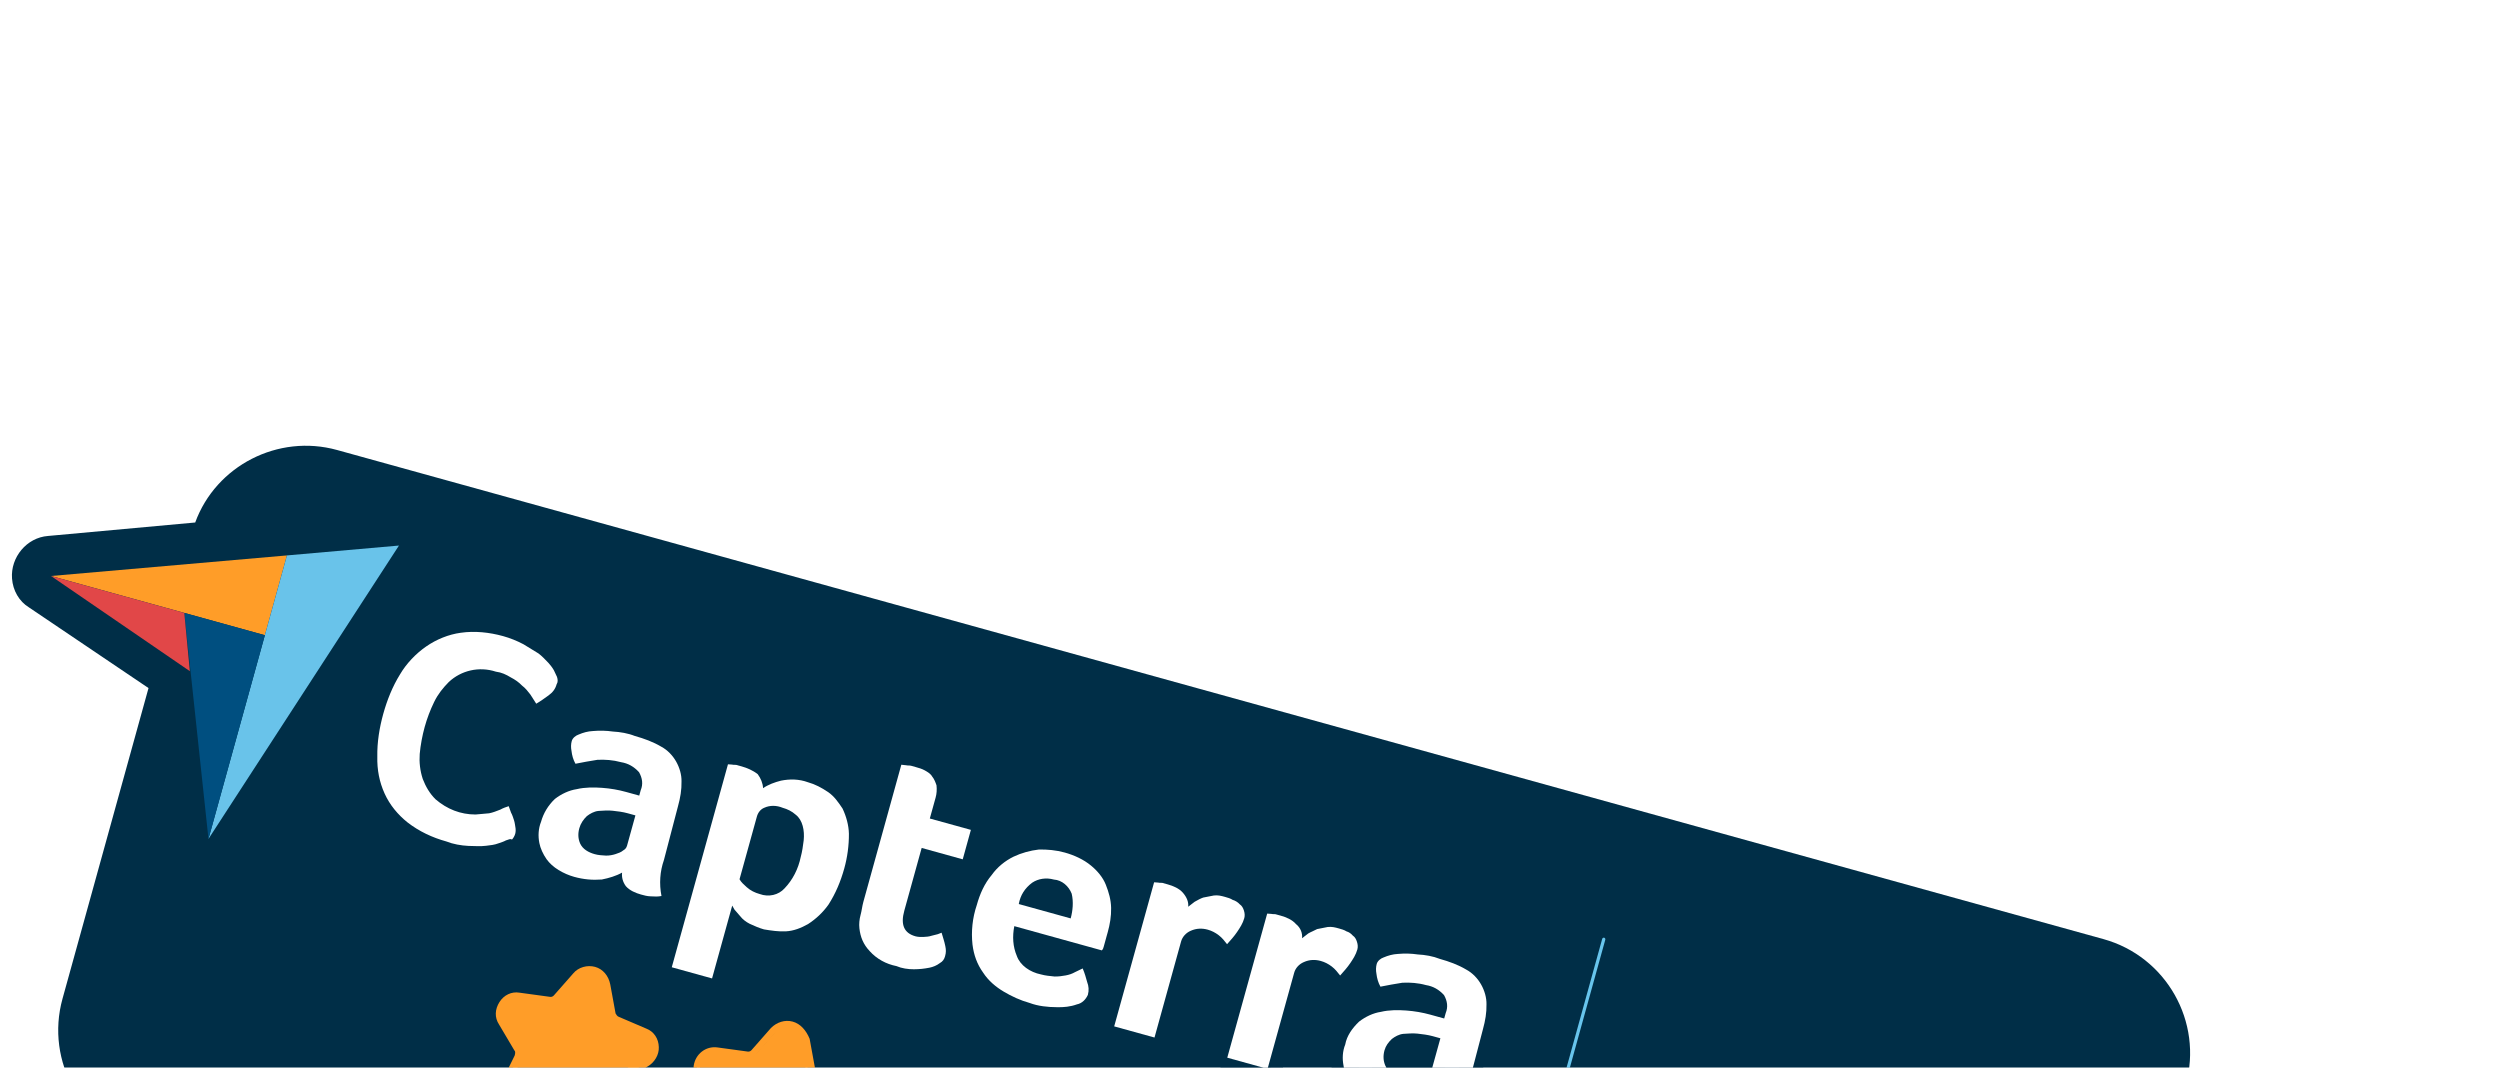 <svg width="96" height="41" viewBox="0 0 96 41" fill="none" xmlns="http://www.w3.org/2000/svg">
<g clip-path="url(#clip0_3_14614)" filter="url(#filter0_dddddd_3_14614)">
<path d="M80.774 24.899L12.943 6.117C10.682 5.491 8.292 6.719 7.496 8.901L1.843 9.418C1.026 9.48 0.4 10.236 0.462 11.053C0.495 11.511 0.732 11.929 1.115 12.163L5.703 15.259L2.4 27.189C1.733 29.599 3.153 32.106 5.562 32.773L73.393 51.556C75.802 52.223 78.31 50.803 78.977 48.393L83.936 30.484C84.603 28.074 83.183 25.567 80.774 24.899Z" fill="#002E47"/>
<path d="M17.298 14.915C17.774 14.47 18.489 14.316 19.106 14.518C19.314 14.576 19.484 14.655 19.684 14.742C19.825 14.813 19.987 14.922 20.111 15.053C20.243 15.153 20.337 15.276 20.432 15.398C20.496 15.512 20.591 15.634 20.655 15.748C20.837 15.67 20.997 15.555 21.128 15.43C21.279 15.344 21.388 15.182 21.43 15.034C21.454 14.944 21.449 14.847 21.444 14.749C21.409 14.644 21.366 14.568 21.323 14.492C21.25 14.408 21.186 14.293 21.113 14.209C20.989 14.079 20.865 13.948 20.733 13.848C20.549 13.701 20.358 13.584 20.158 13.496C19.906 13.363 19.647 13.259 19.379 13.185C18.843 13.036 18.283 12.977 17.75 13.054C17.284 13.117 16.815 13.307 16.418 13.582C16.022 13.857 15.66 14.237 15.418 14.65C15.129 15.115 14.891 15.626 14.773 16.169C14.625 16.705 14.536 17.257 14.544 17.804C14.54 18.283 14.633 18.757 14.823 19.226C15.022 19.666 15.335 20.04 15.702 20.334C16.15 20.683 16.66 20.92 17.196 21.068C17.464 21.142 17.77 21.195 18.046 21.239C18.27 21.238 18.495 21.236 18.728 21.204C18.893 21.186 19.058 21.168 19.202 21.111C19.308 21.077 19.384 21.034 19.489 20.999C19.566 20.956 19.65 20.883 19.734 20.81C19.788 20.729 19.835 20.678 19.859 20.589C19.884 20.499 19.871 20.432 19.866 20.334C19.861 20.237 19.818 20.161 19.813 20.063C19.778 19.957 19.735 19.881 19.7 19.776L19.609 19.526C19.533 19.569 19.427 19.604 19.284 19.66C19.14 19.717 18.996 19.773 18.861 19.8C18.687 19.848 18.522 19.866 18.357 19.884C18.162 19.894 17.945 19.866 17.737 19.809C17.38 19.71 17.069 19.56 16.791 19.291C16.565 19.068 16.414 18.802 16.302 18.515C16.197 18.197 16.161 17.867 16.183 17.553C16.215 17.209 16.284 16.844 16.374 16.517C16.465 16.189 16.585 15.87 16.735 15.56C16.853 15.368 17.046 15.133 17.298 14.915Z" fill="#002E47"/>
<path d="M16.928 21.57C16.363 21.414 15.83 21.138 15.352 20.782C14.904 20.433 14.549 19.983 14.337 19.476C14.095 18.96 13.989 18.418 13.989 17.842C13.996 17.235 14.063 16.645 14.258 16.058C14.415 15.493 14.639 14.915 14.974 14.399C15.271 13.905 15.67 13.503 16.113 13.177C16.585 12.859 17.122 12.655 17.656 12.579C18.287 12.498 18.915 12.543 19.502 12.738C19.799 12.82 20.088 12.932 20.369 13.074C20.591 13.2 20.812 13.325 21.026 13.48C21.188 13.589 21.342 13.728 21.487 13.896C21.59 13.989 21.654 14.103 21.748 14.225C21.835 14.377 21.899 14.491 21.926 14.626C21.974 14.8 21.984 14.995 21.934 15.173C21.86 15.441 21.667 15.676 21.461 15.843C21.3 15.959 21.102 16.096 20.912 16.203C20.684 16.332 20.357 16.242 20.236 15.984C20.172 15.87 20.107 15.756 20.035 15.672C19.97 15.558 19.897 15.474 19.786 15.411C19.684 15.319 19.581 15.226 19.441 15.155C19.3 15.084 19.16 15.013 18.981 14.964C18.484 14.794 18.001 14.917 17.627 15.229C17.45 15.405 17.295 15.618 17.169 15.84C17.027 16.121 16.915 16.41 16.833 16.707C16.751 17.005 16.69 17.34 16.667 17.654C16.66 17.909 16.684 18.172 16.745 18.413C16.815 18.624 16.952 18.822 17.098 18.991C17.273 19.168 17.524 19.301 17.792 19.375C17.97 19.425 18.127 19.436 18.255 19.439C18.382 19.443 18.517 19.416 18.653 19.39C18.759 19.355 18.894 19.328 18.97 19.285C19.084 19.221 19.19 19.186 19.266 19.143C19.38 19.078 19.537 19.09 19.656 19.123C19.775 19.155 19.869 19.278 19.933 19.392L20.033 19.611C20.068 19.717 20.132 19.831 20.167 19.937C20.193 20.072 20.228 20.178 20.233 20.276C20.26 20.411 20.248 20.568 20.237 20.725C20.188 20.904 20.117 21.044 19.986 21.168C19.986 21.168 19.978 21.198 19.948 21.189C19.856 21.292 19.733 21.386 19.59 21.443C19.476 21.507 19.332 21.564 19.226 21.598C19.053 21.646 18.85 21.686 18.655 21.696C18.422 21.728 18.159 21.751 17.913 21.715C17.569 21.684 17.263 21.631 16.936 21.541C17.017 21.595 16.958 21.579 16.928 21.57ZM19.141 13.695C18.694 13.571 18.253 13.545 17.787 13.608C17.389 13.658 16.996 13.806 16.675 14.037C16.317 14.29 16.04 14.598 15.814 14.952C15.533 15.387 15.342 15.846 15.202 16.352C15.062 16.858 14.989 17.35 14.977 17.859C14.989 18.279 15.068 18.685 15.216 19.078C15.371 19.442 15.633 19.77 15.948 20.018C16.345 20.32 16.767 20.533 17.243 20.665C17.511 20.739 17.757 20.775 18.033 20.819C18.219 20.839 18.414 20.829 18.588 20.781C18.753 20.762 18.859 20.728 18.994 20.701C19.062 20.688 19.1 20.666 19.176 20.623C19.214 20.602 19.252 20.58 19.29 20.559L19.298 20.529C19.285 20.461 19.272 20.394 19.237 20.288C19.131 20.323 18.996 20.349 18.89 20.384C18.687 20.424 18.483 20.464 18.288 20.474C18.034 20.467 17.78 20.461 17.55 20.365C17.133 20.25 16.741 20.045 16.404 19.76C16.126 19.491 15.903 19.14 15.777 18.785C15.659 18.401 15.601 18.032 15.649 17.629C15.659 17.247 15.736 16.852 15.835 16.495C15.934 16.138 16.062 15.789 16.25 15.457C16.409 15.117 16.648 14.83 16.917 14.553C17.553 13.992 18.442 13.79 19.237 14.042C19.445 14.099 19.704 14.203 19.926 14.329C20.088 14.438 20.28 14.555 20.434 14.694C20.558 14.824 20.682 14.954 20.776 15.077C20.776 15.077 20.776 15.077 20.784 15.047C20.86 15.004 20.877 14.944 20.923 14.893C20.91 14.825 20.888 14.787 20.867 14.749C20.823 14.673 20.772 14.627 20.7 14.543C20.605 14.421 20.503 14.328 20.392 14.265C20.23 14.157 20.068 14.048 19.906 13.939C19.706 13.851 19.468 13.786 19.23 13.72C19.2 13.711 19.17 13.703 19.141 13.695Z" fill="#002E47"/>
<path d="M26.098 19.69C26.18 19.392 26.241 19.057 26.234 18.734C26.24 18.48 26.157 18.201 26.029 17.973C25.87 17.737 25.673 17.522 25.451 17.397C25.149 17.217 24.8 17.088 24.443 16.989C24.175 16.915 23.869 16.863 23.593 16.818C23.347 16.782 23.085 16.805 22.83 16.799C22.635 16.809 22.462 16.857 22.28 16.935C22.174 16.97 22.082 17.072 22.019 17.183C21.986 17.302 22.013 17.437 22.009 17.565C22.028 17.73 22.076 17.903 22.132 18.047C22.411 17.964 22.682 17.911 22.975 17.896C23.275 17.851 23.581 17.904 23.879 17.986C24.155 18.03 24.406 18.164 24.573 18.371C24.71 18.569 24.734 18.831 24.638 19.061L24.58 19.27L24.342 19.204C24.253 19.179 24.164 19.154 24.075 19.13C23.769 19.077 23.463 19.024 23.157 18.972C22.843 18.949 22.491 18.947 22.183 19.022C21.882 19.067 21.556 19.201 21.312 19.39C21.03 19.6 20.85 19.902 20.781 20.267C20.706 20.535 20.692 20.819 20.715 21.082C20.747 21.315 20.846 21.535 20.983 21.733C21.129 21.901 21.283 22.04 21.474 22.157C21.666 22.274 21.866 22.362 22.075 22.419C22.402 22.51 22.775 22.549 23.136 22.521C23.407 22.468 23.686 22.385 23.914 22.256C23.894 22.443 23.942 22.616 24.058 22.776C24.203 22.945 24.395 23.062 24.641 23.098C24.76 23.131 24.879 23.164 25.007 23.167C25.134 23.17 25.291 23.182 25.426 23.155C25.333 22.681 25.368 22.21 25.521 21.772L26.098 19.69ZM24.096 21.25C24.08 21.309 24.025 21.39 23.949 21.433C23.865 21.506 23.759 21.541 23.654 21.575C23.518 21.602 23.412 21.637 23.285 21.634C23.158 21.63 23.001 21.619 22.852 21.578C22.606 21.541 22.422 21.395 22.293 21.167C22.215 20.985 22.214 20.76 22.263 20.582C22.312 20.403 22.384 20.263 22.544 20.147C22.666 20.053 22.818 19.967 22.983 19.948C23.157 19.9 23.352 19.89 23.53 19.94C23.717 19.959 23.904 19.979 24.112 20.037L24.261 20.078L24.409 20.119L24.096 21.25Z" fill="#002E47"/>
<path d="M21.994 22.942C21.964 22.933 21.935 22.925 21.905 22.917C21.667 22.851 21.437 22.755 21.186 22.622C20.934 22.488 20.73 22.303 20.571 22.067C20.382 21.822 20.248 21.497 20.203 21.196C20.137 20.858 20.176 20.484 20.267 20.157C20.36 19.702 20.625 19.327 20.962 19.036C21.282 18.804 21.616 18.64 21.984 18.582C21.835 18.541 21.703 18.441 21.647 18.297C21.569 18.115 21.499 17.904 21.468 17.671C21.449 17.506 21.439 17.311 21.459 17.124C21.467 17.094 21.475 17.064 21.484 17.035C21.587 16.775 21.802 16.578 22.052 16.487C22.263 16.418 22.474 16.348 22.737 16.325C23.03 16.309 23.322 16.294 23.598 16.339C23.912 16.362 24.248 16.422 24.545 16.505C24.932 16.612 25.31 16.749 25.664 16.975C25.967 17.155 26.245 17.424 26.417 17.728C26.589 18.032 26.685 18.379 26.683 18.731C26.674 19.112 26.643 19.456 26.514 19.805L25.921 21.947L25.913 21.977C25.784 22.325 25.775 22.707 25.833 23.076C25.859 23.211 25.818 23.36 25.755 23.471C25.663 23.573 25.541 23.667 25.413 23.664C25.248 23.682 25.083 23.701 24.896 23.681C24.739 23.67 24.591 23.628 24.442 23.587C24.106 23.526 23.834 23.355 23.615 23.102C23.615 23.102 23.585 23.094 23.594 23.064C23.572 23.026 23.521 22.98 23.508 22.912C23.402 22.947 23.267 22.974 23.139 22.97C22.784 23.096 22.381 23.049 21.994 22.942ZM22.755 19.5C22.598 19.489 22.462 19.516 22.319 19.572C22.077 19.633 21.828 19.724 21.66 19.87C21.491 20.015 21.374 20.207 21.308 20.445L21.3 20.475C21.242 20.683 21.222 20.87 21.262 21.073C21.289 21.209 21.345 21.352 21.431 21.504C21.525 21.627 21.628 21.719 21.768 21.79C21.901 21.891 22.079 21.94 22.228 21.981C22.407 22.031 22.585 22.08 22.75 22.062C22.385 21.993 22.069 21.745 21.875 21.403L21.854 21.365C21.741 21.078 21.705 20.747 21.787 20.45C21.861 20.182 21.995 19.931 22.231 19.772C22.362 19.648 22.552 19.54 22.755 19.5ZM24.424 22.493C24.497 22.578 24.608 22.64 24.706 22.635L24.735 22.643L24.825 22.668C24.826 22.316 24.887 21.981 25.007 21.662L25.592 19.549C25.666 19.282 25.71 19.006 25.717 18.751C25.699 18.586 25.68 18.421 25.573 18.231C25.487 18.079 25.333 17.94 25.171 17.831C24.898 17.66 24.609 17.547 24.311 17.465C24.044 17.391 23.797 17.355 23.521 17.31C23.305 17.282 23.08 17.284 22.847 17.316C22.72 17.313 22.614 17.348 22.47 17.404C22.462 17.434 22.484 17.472 22.484 17.472C22.619 17.445 22.755 17.419 22.92 17.4C23.288 17.342 23.662 17.381 24.019 17.48C24.384 17.549 24.716 17.737 24.956 18.028C24.978 18.066 25.007 18.074 25.029 18.112C25.223 18.454 25.273 18.852 25.136 19.231L25.086 19.409C25.037 19.588 24.915 19.682 24.771 19.738C24.895 19.869 24.943 20.042 24.893 20.221L24.572 21.381L24.564 21.411C24.485 21.581 24.376 21.743 24.224 21.829L24.216 21.859C24.378 21.968 24.456 22.15 24.436 22.336C24.39 22.388 24.403 22.455 24.424 22.493ZM22.771 20.946C22.814 21.022 22.873 21.039 22.962 21.064L23.022 21.08C23.111 21.105 23.201 21.129 23.298 21.124C23.395 21.119 23.463 21.106 23.561 21.101C23.599 21.079 23.628 21.088 23.666 21.066L23.823 20.501C23.704 20.468 23.607 20.473 23.488 20.44C23.36 20.437 23.233 20.434 23.098 20.46C23 20.465 22.924 20.508 22.878 20.56C22.84 20.581 22.794 20.632 22.807 20.7L22.799 20.73C22.744 20.811 22.728 20.87 22.771 20.946ZM23.739 18.492C23.501 18.426 23.284 18.398 23.051 18.43C22.916 18.456 22.789 18.453 22.653 18.479C22.848 18.469 23.043 18.459 23.23 18.479C23.544 18.502 23.82 18.546 24.117 18.629C24.036 18.574 23.925 18.511 23.806 18.479C23.777 18.47 23.777 18.47 23.747 18.462L23.739 18.492Z" fill="#002E47"/>
<path d="M32.341 19.817C32.22 19.559 32.023 19.345 31.78 19.181C31.537 19.018 31.286 18.884 31.018 18.81C30.691 18.719 30.318 18.68 29.979 18.746C29.738 18.808 29.488 18.899 29.29 19.036C29.31 18.849 29.232 18.668 29.078 18.529C28.895 18.382 28.695 18.295 28.457 18.229L28.248 18.171C28.189 18.155 28.129 18.138 28.091 18.16L27.934 18.148L25.776 25.943L27.323 26.371L28.106 23.545C28.119 23.613 28.141 23.651 28.192 23.697C28.265 23.781 28.299 23.887 28.41 23.95C28.513 24.042 28.645 24.143 28.785 24.213C28.948 24.323 29.148 24.41 29.334 24.43C29.602 24.504 29.886 24.518 30.179 24.503C30.471 24.488 30.759 24.375 31.024 24.225C31.337 24.023 31.598 23.775 31.807 23.481C32.088 23.046 32.279 22.586 32.419 22.081C32.543 21.634 32.598 21.201 32.595 20.752C32.55 20.451 32.475 20.142 32.341 19.817ZM30.144 22.892C29.883 23.14 29.507 23.228 29.188 23.108C29.009 23.058 28.839 22.979 28.685 22.84C28.583 22.748 28.48 22.656 28.416 22.542L29.083 20.132C29.124 19.983 29.225 19.851 29.368 19.794C29.588 19.695 29.843 19.702 30.072 19.797C30.251 19.847 30.421 19.926 30.575 20.064C30.699 20.195 30.793 20.317 30.841 20.491C30.889 20.664 30.899 20.859 30.88 21.046C30.852 21.262 30.824 21.479 30.766 21.687C30.664 22.171 30.46 22.563 30.144 22.892Z" fill="#002E47"/>
<path d="M27.198 26.817L25.651 26.388C25.383 26.314 25.233 26.048 25.307 25.78L27.465 17.986C27.531 17.748 27.767 17.589 28.013 17.625L28.17 17.637C28.23 17.653 28.298 17.64 28.387 17.665L28.625 17.73C28.893 17.805 29.174 17.946 29.409 18.14C29.489 18.194 29.532 18.27 29.605 18.354C29.711 18.319 29.779 18.306 29.884 18.271C30.329 18.17 30.77 18.196 31.178 18.341C31.476 18.424 31.787 18.574 32.051 18.775C32.346 18.985 32.585 19.276 32.749 19.609C32.935 19.981 33.023 20.357 33.034 20.777C33.051 21.294 32.979 21.787 32.847 22.263C32.699 22.798 32.491 23.317 32.173 23.774C31.938 24.157 31.601 24.448 31.243 24.701C30.901 24.895 30.546 25.021 30.156 25.041C29.826 25.078 29.49 25.017 29.155 24.956C28.917 24.89 28.687 24.794 28.465 24.669C28.414 24.623 28.355 24.606 28.303 24.56L27.776 26.464C27.761 26.748 27.466 26.891 27.198 26.817ZM26.42 25.576L26.986 25.733L27.628 23.412C27.686 23.204 27.854 23.058 28.079 23.057C28.109 23.065 28.109 23.065 28.147 23.043C28.104 22.967 28.023 22.913 27.98 22.837C27.885 22.715 27.867 22.549 27.9 22.43L28.567 20.021C28.633 19.783 28.78 19.599 28.978 19.462C28.846 19.361 28.79 19.217 28.78 19.022C28.788 18.993 28.766 18.955 28.745 18.917C28.642 18.824 28.502 18.753 28.353 18.712L28.323 18.704L26.42 25.576ZM28.616 23.43C28.668 23.476 28.681 23.544 28.74 23.56C28.843 23.652 28.924 23.707 29.035 23.77C29.175 23.841 29.316 23.912 29.435 23.944C29.673 24.01 29.889 24.038 30.122 24.007C30.347 24.005 30.558 23.935 30.756 23.798C30.993 23.639 31.207 23.442 31.371 23.199C31.605 22.816 31.788 22.386 31.903 21.969C32.019 21.553 32.088 21.188 32.076 20.768C32.053 20.505 31.991 20.264 31.9 20.015C31.822 19.833 31.677 19.665 31.515 19.556C31.323 19.438 31.131 19.321 30.923 19.264C30.655 19.189 30.371 19.175 30.13 19.236C30.13 19.236 30.1 19.228 30.092 19.258L30.27 19.307C30.538 19.381 30.76 19.507 30.965 19.692C31.17 19.876 31.299 20.104 31.36 20.346C31.422 20.587 31.445 20.849 31.409 21.096C31.372 21.342 31.336 21.588 31.27 21.826C31.16 22.34 30.893 22.843 30.523 23.253L30.515 23.283C30.123 23.655 29.573 23.791 29.046 23.613C28.897 23.571 28.757 23.5 28.616 23.43ZM29.318 22.631C29.497 22.68 29.662 22.662 29.792 22.538C30.023 22.282 30.211 21.949 30.28 21.584L30.289 21.554C30.338 21.376 30.388 21.197 30.378 21.002C30.381 20.875 30.384 20.748 30.357 20.612C30.344 20.545 30.301 20.469 30.25 20.422C30.169 20.368 30.088 20.314 29.969 20.281C29.939 20.272 29.909 20.264 29.909 20.264C29.82 20.239 29.701 20.206 29.595 20.241L29.587 20.271L28.994 22.413C29.024 22.421 29.015 22.451 29.045 22.459C29.08 22.565 29.199 22.598 29.318 22.631C29.288 22.623 29.288 22.623 29.318 22.631Z" fill="#002E47"/>
<path d="M36.127 24.645C36.09 24.666 36.051 24.688 35.984 24.701C35.908 24.744 35.84 24.757 35.743 24.762C35.637 24.797 35.539 24.802 35.442 24.807C35.344 24.812 35.217 24.809 35.128 24.784C34.711 24.669 34.547 24.335 34.696 23.8L35.363 21.39L36.94 21.826L37.253 20.696L35.676 20.259L35.898 19.456C35.94 19.307 35.959 19.121 35.933 18.985C35.906 18.85 35.842 18.736 35.769 18.651C35.696 18.567 35.594 18.475 35.483 18.412C35.372 18.349 35.253 18.317 35.134 18.284L34.956 18.234C34.896 18.218 34.837 18.201 34.769 18.214L34.582 18.195L33.124 23.46C33.075 23.639 33.033 23.788 33.014 23.974C32.973 24.123 32.983 24.318 32.971 24.475C32.978 24.797 33.12 25.093 33.309 25.337C33.579 25.636 33.941 25.833 34.336 25.91C34.574 25.976 34.79 26.004 35.007 26.032C35.193 26.052 35.397 26.012 35.6 25.972C35.735 25.945 35.879 25.889 36.001 25.795C36.115 25.73 36.17 25.649 36.203 25.53C36.236 25.411 36.239 25.284 36.212 25.148C36.232 24.962 36.184 24.788 36.127 24.645Z" fill="#002E47"/>
<path d="M34.153 26.34C33.707 26.217 33.323 25.982 33.032 25.645C32.741 25.309 32.564 24.907 32.56 24.458C32.55 24.263 32.548 24.038 32.606 23.83C32.626 23.643 32.684 23.435 32.733 23.256L34.183 18.02C34.249 17.782 34.485 17.623 34.731 17.66L34.918 17.679C34.977 17.696 35.045 17.683 35.134 17.707L35.343 17.765C35.491 17.806 35.64 17.847 35.781 17.918C35.951 17.997 36.105 18.136 36.229 18.267C36.374 18.435 36.452 18.617 36.484 18.85C36.515 19.083 36.509 19.337 36.443 19.575L36.361 19.873L37.461 20.177C37.729 20.252 37.88 20.517 37.806 20.785L37.476 21.975C37.402 22.243 37.136 22.393 36.868 22.319L35.767 22.015L35.232 23.948C35.15 24.246 35.209 24.262 35.298 24.287C35.358 24.303 35.388 24.312 35.455 24.299C35.523 24.285 35.591 24.272 35.658 24.259C35.697 24.237 35.764 24.224 35.802 24.202C35.84 24.181 35.878 24.159 35.908 24.168C36.022 24.103 36.187 24.085 36.336 24.126C36.485 24.167 36.579 24.289 36.635 24.433C36.713 24.615 36.753 24.818 36.801 24.991C36.841 25.195 36.851 25.39 36.793 25.598C36.727 25.836 36.572 26.049 36.382 26.157C36.222 26.273 36.04 26.35 35.807 26.382C35.566 26.443 35.341 26.445 35.087 26.439C34.832 26.432 34.556 26.388 34.289 26.314C34.242 26.365 34.183 26.349 34.153 26.34ZM34.981 18.722L33.647 23.541C33.606 23.69 33.565 23.839 33.561 23.966L33.553 23.996C33.52 24.115 33.517 24.242 33.544 24.378C33.554 24.573 33.653 24.792 33.769 24.953C33.965 25.167 34.217 25.301 34.523 25.354L34.552 25.362C34.731 25.411 34.947 25.439 35.134 25.459C35.291 25.47 35.426 25.444 35.592 25.425C35.66 25.412 35.765 25.377 35.811 25.326C35.82 25.296 35.82 25.296 35.828 25.267C35.73 25.271 35.625 25.306 35.527 25.311C35.362 25.33 35.205 25.318 35.056 25.277C34.342 25.079 34.057 24.488 34.28 23.685L34.947 21.275C35.021 21.007 35.287 20.857 35.555 20.931L36.656 21.236L36.705 21.057L35.604 20.752C35.337 20.678 35.186 20.412 35.26 20.145L35.483 19.341C35.507 19.252 35.532 19.163 35.497 19.057C35.505 19.027 35.484 18.989 35.433 18.943C35.411 18.905 35.36 18.859 35.3 18.842C35.211 18.818 35.13 18.763 35.041 18.738L34.981 18.722Z" fill="#002E47"/>
<path d="M42.414 22.766C42.272 22.47 42.083 22.226 41.848 22.033C41.562 21.793 41.192 21.627 40.835 21.528C40.508 21.437 40.164 21.406 39.842 21.413C39.511 21.45 39.173 21.516 38.869 21.688C38.535 21.852 38.245 22.092 38.035 22.386C37.779 22.732 37.575 23.123 37.459 23.54C37.289 24.037 37.247 24.538 37.294 25.064C37.343 25.462 37.499 25.825 37.693 26.167C37.895 26.479 38.181 26.718 38.483 26.898C38.815 27.087 39.126 27.237 39.483 27.335C39.84 27.434 40.176 27.495 40.528 27.497C40.782 27.503 41.053 27.45 41.294 27.389C41.498 27.349 41.636 27.195 41.715 27.025C41.757 26.876 41.738 26.711 41.69 26.537C41.642 26.364 41.594 26.19 41.516 26.009L41.221 26.151C41.107 26.215 41.001 26.25 40.865 26.277C40.73 26.303 40.565 26.322 40.438 26.318C40.281 26.307 40.094 26.287 39.915 26.238C39.49 26.152 39.145 25.896 38.96 25.525C38.804 25.161 38.784 24.771 38.861 24.377L42.193 25.299C42.21 25.24 42.218 25.21 42.264 25.159C42.281 25.099 42.297 25.04 42.322 24.95C42.346 24.861 42.355 24.831 42.379 24.742L42.421 24.593C42.503 24.296 42.556 23.99 42.549 23.668C42.61 23.332 42.535 23.023 42.414 22.766ZM39.138 23.492C39.199 23.157 39.4 22.892 39.653 22.674C39.889 22.515 40.219 22.478 40.487 22.552C40.793 22.605 41.058 22.806 41.17 23.094C41.245 23.403 41.243 23.755 41.131 24.044L39.138 23.492Z" fill="#002E47"/>
<path d="M39.441 27.837C39.411 27.828 39.382 27.82 39.382 27.82C38.995 27.713 38.625 27.546 38.263 27.35C37.879 27.116 37.572 26.838 37.318 26.48C37.044 26.084 36.883 25.623 36.82 25.157C36.76 24.564 36.827 23.974 36.976 23.438C37.107 22.962 37.299 22.503 37.63 22.114C37.886 21.768 38.253 21.486 38.633 21.27C39.005 21.085 39.389 20.967 39.809 20.956C40.199 20.935 40.602 20.983 40.959 21.082C41.376 21.197 41.806 21.38 42.143 21.666C42.459 21.913 42.69 22.234 42.854 22.567C43.018 22.901 43.068 23.299 43.096 23.66C43.095 24.012 43.056 24.385 42.965 24.712L42.808 25.277C42.784 25.367 42.759 25.456 42.713 25.507C42.617 25.737 42.359 25.858 42.121 25.792L41.973 25.751C42.002 25.759 41.994 25.789 41.986 25.819C42.064 26 42.133 26.212 42.203 26.423C42.273 26.634 42.274 26.859 42.238 27.105L42.214 27.195C42.085 27.544 41.794 27.783 41.447 27.88C41.16 27.992 40.859 28.037 40.545 28.014C40.202 27.983 39.828 27.944 39.441 27.837ZM39.654 26.838C39.951 26.921 40.257 26.973 40.579 26.966C40.774 26.956 40.969 26.946 41.181 26.877C41.21 26.885 41.218 26.855 41.248 26.863C41.278 26.872 41.286 26.842 41.286 26.842C41.303 26.782 41.289 26.715 41.268 26.677C41.2 26.69 41.124 26.733 41.027 26.738C40.853 26.786 40.658 26.796 40.501 26.785C40.276 26.787 40.06 26.759 39.852 26.701C39.308 26.582 38.83 26.226 38.55 25.732L38.529 25.694C38.339 25.225 38.284 24.729 38.386 24.245C38.419 24.126 38.49 23.985 38.633 23.929C38.671 23.908 38.709 23.886 38.777 23.873C38.653 23.742 38.575 23.561 38.625 23.382C38.718 22.928 38.983 22.552 39.349 22.27C39.737 22.025 40.173 21.953 40.59 22.069C41.044 22.162 41.433 22.494 41.602 22.925L41.623 22.963C41.733 23.378 41.715 23.79 41.57 24.198C41.537 24.317 41.444 24.419 41.331 24.484L41.896 24.64L41.953 24.432C42.028 24.164 42.064 23.918 42.049 23.626C42.055 23.371 41.985 23.16 41.916 22.948C41.817 22.729 41.671 22.56 41.487 22.413C41.253 22.22 40.972 22.078 40.666 22.026C40.368 21.943 40.084 21.929 39.83 21.922C39.567 21.945 39.296 21.999 39.068 22.128C38.81 22.248 38.596 22.445 38.403 22.68C38.193 22.974 38.005 23.307 37.936 23.672C37.812 24.118 37.748 24.581 37.79 25.009C37.835 25.31 37.939 25.627 38.128 25.871C38.286 26.107 38.492 26.292 38.734 26.456C39.037 26.636 39.326 26.748 39.654 26.838ZM39.475 25.284C39.605 25.511 39.818 25.666 40.064 25.703L40.124 25.719C40.243 25.752 40.362 25.785 40.497 25.759C40.595 25.753 40.722 25.757 40.828 25.722C40.895 25.709 41.001 25.674 41.077 25.631L41.335 25.51L39.401 24.974C39.398 25.102 39.441 25.178 39.475 25.284ZM39.836 23.173L40.698 23.412C40.685 23.344 40.693 23.314 40.68 23.247C40.645 23.141 40.535 23.078 40.416 23.045C40.386 23.037 40.356 23.029 40.326 23.021C40.178 22.979 40.042 23.006 39.928 23.07C39.912 23.13 39.874 23.151 39.836 23.173Z" fill="#002E47"/>
<path d="M47.615 23.534C47.534 23.479 47.423 23.416 47.342 23.362C47.252 23.337 47.142 23.274 47.053 23.25C46.904 23.209 46.747 23.197 46.62 23.194C46.492 23.191 46.357 23.217 46.213 23.273C46.107 23.308 45.964 23.365 45.88 23.437C45.803 23.48 45.719 23.553 45.635 23.626C45.655 23.439 45.555 23.22 45.431 23.089C45.248 22.942 45.056 22.825 44.848 22.767L44.64 22.71C44.58 22.693 44.521 22.677 44.483 22.698L44.326 22.687L42.793 28.22L44.34 28.649L45.362 24.96C45.411 24.781 45.55 24.627 45.732 24.55C45.951 24.45 46.176 24.448 46.384 24.506C46.533 24.547 46.674 24.618 46.806 24.719C46.938 24.82 47.032 24.942 47.127 25.064C47.265 24.91 47.404 24.756 47.513 24.594C47.652 24.441 47.739 24.241 47.788 24.062C47.813 23.973 47.808 23.875 47.773 23.77C47.739 23.664 47.696 23.588 47.615 23.534Z" fill="#002E47"/>
<path d="M44.148 29.108L42.602 28.68C42.334 28.605 42.183 28.34 42.257 28.072L43.798 22.509C43.864 22.27 44.1 22.112 44.346 22.148L44.503 22.159C44.563 22.176 44.66 22.171 44.72 22.187L44.958 22.253C45.255 22.335 45.506 22.469 45.741 22.662C45.792 22.709 45.844 22.755 45.887 22.831C45.954 22.817 45.992 22.796 46.068 22.753C46.242 22.705 46.407 22.686 46.572 22.668C46.797 22.666 46.984 22.686 47.192 22.744C47.311 22.777 47.43 22.81 47.541 22.872C47.681 22.943 47.822 23.014 47.954 23.115C48.078 23.245 48.172 23.367 48.221 23.541C48.298 23.723 48.3 23.947 48.242 24.156C48.168 24.423 48.043 24.645 47.888 24.858C47.779 25.02 47.602 25.195 47.455 25.379C47.363 25.482 47.219 25.538 47.062 25.526C46.905 25.515 46.765 25.444 46.67 25.322C46.597 25.238 46.525 25.153 46.452 25.069C46.401 25.023 46.312 24.998 46.222 24.974L46.193 24.965C46.103 24.941 46.006 24.946 45.9 24.98C45.832 24.994 45.816 25.053 45.808 25.083L44.794 28.742C44.72 29.01 44.416 29.182 44.148 29.108ZM43.379 27.838L43.944 27.994L44.826 24.811C44.916 24.484 45.156 24.198 45.452 24.055C45.422 24.047 45.392 24.039 45.392 24.039C45.222 23.96 45.114 23.77 45.112 23.545C45.129 23.486 45.107 23.448 45.056 23.401C44.953 23.309 44.813 23.238 44.694 23.205L44.664 23.197L43.379 27.838ZM46.494 23.992C46.702 24.049 46.902 24.137 47.056 24.276L47.064 24.246C47.165 24.114 47.228 24.003 47.261 23.884C47.209 23.838 47.18 23.829 47.12 23.813C47.031 23.788 46.98 23.742 46.89 23.717C46.801 23.692 46.712 23.668 46.614 23.673C46.517 23.678 46.419 23.683 46.314 23.718C46.246 23.731 46.17 23.774 46.094 23.817C46.056 23.838 46.01 23.89 45.972 23.911C46.159 23.931 46.316 23.942 46.494 23.992Z" fill="#002E47"/>
<path d="M52.018 24.753C51.937 24.698 51.856 24.644 51.775 24.589C51.686 24.565 51.575 24.502 51.486 24.477C51.337 24.436 51.18 24.425 51.053 24.421C50.926 24.418 50.79 24.445 50.647 24.501C50.541 24.536 50.397 24.592 50.313 24.665C50.237 24.708 50.153 24.781 50.069 24.854C50.088 24.667 50.019 24.455 49.865 24.317C49.711 24.178 49.49 24.052 49.281 23.995L49.073 23.937C49.014 23.921 48.954 23.904 48.916 23.926L48.759 23.914L47.227 29.448L48.774 29.876L49.795 26.187C49.845 26.009 49.983 25.855 50.165 25.777C50.385 25.678 50.61 25.676 50.818 25.734C50.967 25.775 51.107 25.846 51.239 25.946C51.372 26.047 51.466 26.169 51.56 26.291C51.699 26.138 51.838 25.984 51.947 25.822C52.085 25.668 52.173 25.468 52.222 25.29C52.247 25.2 52.242 25.103 52.207 24.997C52.142 24.883 52.07 24.799 52.018 24.753Z" fill="#002E47"/>
<path d="M48.582 30.335L47.035 29.907C46.767 29.833 46.617 29.567 46.691 29.299L48.231 23.736C48.297 23.498 48.533 23.339 48.78 23.375L48.937 23.387C48.996 23.403 49.094 23.398 49.153 23.415L49.391 23.481C49.689 23.563 49.94 23.697 50.175 23.89C50.226 23.936 50.277 23.982 50.32 24.058C50.388 24.045 50.426 24.023 50.502 23.98C50.675 23.932 50.841 23.914 51.006 23.896C51.231 23.894 51.417 23.914 51.626 23.971C51.745 24.004 51.864 24.037 51.974 24.1C52.115 24.171 52.255 24.242 52.358 24.334C52.49 24.435 52.606 24.595 52.662 24.739L52.684 24.777C52.762 24.958 52.764 25.183 52.676 25.383C52.602 25.651 52.477 25.872 52.321 26.086C52.212 26.248 52.036 26.423 51.889 26.607C51.796 26.709 51.653 26.765 51.496 26.754C51.339 26.743 51.198 26.672 51.112 26.52C51.039 26.435 50.967 26.351 50.894 26.267C50.843 26.221 50.753 26.196 50.664 26.171C50.545 26.138 50.448 26.143 50.342 26.178C50.304 26.2 50.266 26.221 50.249 26.281L49.236 29.94C49.124 30.229 48.85 30.41 48.582 30.335ZM47.783 29.057L48.348 29.214L49.23 26.03C49.32 25.703 49.551 25.447 49.855 25.275C49.825 25.267 49.796 25.258 49.766 25.25C49.596 25.171 49.488 24.981 49.486 24.756C49.495 24.727 49.481 24.659 49.422 24.642C49.319 24.55 49.179 24.479 49.06 24.446L49.03 24.438L47.753 29.049L47.783 29.057ZM50.928 25.219C51.106 25.269 51.306 25.356 51.46 25.495C51.46 25.495 51.46 25.495 51.468 25.465C51.561 25.363 51.632 25.222 51.665 25.103C51.665 25.103 51.664 25.103 51.635 25.095C51.613 25.057 51.554 25.04 51.494 25.024C51.405 24.999 51.354 24.953 51.264 24.928C51.175 24.904 51.086 24.879 50.989 24.884C50.891 24.889 50.794 24.894 50.688 24.929C50.62 24.942 50.544 24.985 50.468 25.028C50.43 25.05 50.384 25.101 50.346 25.122C50.511 25.104 50.698 25.124 50.876 25.173C50.928 25.219 50.928 25.219 50.928 25.219Z" fill="#002E47"/>
<path d="M56.414 30.39L57.007 28.248C57.09 27.951 57.151 27.615 57.144 27.293C57.15 27.039 57.067 26.759 56.938 26.532C56.779 26.295 56.583 26.081 56.361 25.955C56.059 25.775 55.71 25.647 55.353 25.548C55.085 25.474 54.779 25.421 54.503 25.377C54.257 25.341 53.994 25.364 53.74 25.358C53.545 25.368 53.371 25.416 53.19 25.494C53.084 25.528 52.962 25.623 52.929 25.742C52.896 25.861 52.893 25.988 52.919 26.123C52.938 26.288 52.986 26.462 53.072 26.614C53.351 26.531 53.622 26.478 53.914 26.463C54.215 26.418 54.521 26.471 54.818 26.553C55.094 26.597 55.345 26.731 55.513 26.938C55.65 27.136 55.673 27.398 55.578 27.628L55.52 27.836L55.282 27.77C55.193 27.746 55.103 27.721 55.014 27.696C54.708 27.644 54.403 27.591 54.097 27.538C53.783 27.516 53.431 27.514 53.122 27.589C52.821 27.634 52.496 27.768 52.251 27.956C51.969 28.166 51.789 28.469 51.72 28.834C51.646 29.102 51.631 29.386 51.655 29.649C51.686 29.882 51.786 30.102 51.931 30.27C52.077 30.439 52.23 30.577 52.422 30.694C52.614 30.811 52.814 30.899 53.022 30.956C53.349 31.047 53.723 31.087 54.083 31.058C54.354 31.005 54.633 30.922 54.861 30.793C54.842 30.98 54.89 31.153 55.005 31.314C55.151 31.482 55.343 31.599 55.589 31.635C55.708 31.668 55.827 31.701 55.954 31.704C56.081 31.707 56.239 31.719 56.374 31.692C56.227 31.299 56.261 30.828 56.414 30.39ZM55.006 29.808C54.989 29.868 54.935 29.949 54.859 29.992C54.775 30.064 54.669 30.099 54.563 30.134C54.428 30.161 54.322 30.195 54.195 30.192C54.068 30.189 53.911 30.177 53.762 30.136C53.516 30.1 53.332 29.953 53.203 29.725C53.125 29.544 53.123 29.319 53.173 29.14C53.222 28.962 53.293 28.821 53.453 28.706C53.576 28.611 53.727 28.525 53.893 28.507C54.066 28.459 54.261 28.449 54.44 28.498C54.626 28.518 54.813 28.538 55.021 28.595L55.17 28.637L55.319 28.678L55.006 29.808Z" fill="#002E47"/>
<path d="M52.905 31.5C52.876 31.492 52.846 31.484 52.816 31.476C52.578 31.41 52.319 31.306 52.105 31.151C51.854 31.017 51.649 30.832 51.49 30.596C51.301 30.352 51.189 30.064 51.114 29.755C51.048 29.417 51.087 29.043 51.178 28.716C51.272 28.262 51.536 27.886 51.873 27.595C52.193 27.363 52.527 27.2 52.895 27.142C52.746 27.1 52.614 27 52.558 26.856C52.45 26.666 52.419 26.433 52.379 26.23C52.361 26.064 52.35 25.87 52.37 25.683C52.378 25.653 52.386 25.623 52.395 25.594C52.499 25.334 52.684 25.129 52.933 25.038C53.153 24.939 53.394 24.877 53.619 24.875C53.881 24.852 54.174 24.837 54.45 24.881C54.764 24.904 55.099 24.965 55.397 25.047C55.783 25.155 56.162 25.291 56.516 25.517C56.818 25.697 57.096 25.966 57.268 26.27C57.44 26.574 57.536 26.921 57.535 27.273C57.526 27.655 57.494 27.999 57.366 28.347L56.781 30.46L56.773 30.489C56.644 30.838 56.605 31.212 56.693 31.588C56.719 31.724 56.678 31.872 56.615 31.983C56.523 32.086 56.401 32.18 56.273 32.177C56.108 32.195 55.943 32.214 55.756 32.194C55.599 32.182 55.45 32.141 55.294 32.13C54.958 32.069 54.685 31.897 54.467 31.645C54.467 31.645 54.437 31.636 54.445 31.607C54.424 31.569 54.373 31.523 54.359 31.455C54.254 31.489 54.118 31.516 53.991 31.513C53.703 31.625 53.292 31.608 52.905 31.5ZM53.666 28.06C53.509 28.048 53.373 28.075 53.2 28.123C52.929 28.176 52.709 28.275 52.511 28.413C52.343 28.558 52.225 28.75 52.16 28.988L52.151 29.018C52.094 29.226 52.074 29.413 52.114 29.616C52.14 29.751 52.197 29.895 52.291 30.017C52.385 30.139 52.488 30.232 52.628 30.303C52.761 30.404 52.939 30.453 53.088 30.494C53.237 30.535 53.385 30.576 53.542 30.588C53.215 30.497 52.921 30.288 52.757 29.954L52.735 29.916C52.593 29.62 52.586 29.298 52.669 29.001C52.743 28.733 52.876 28.482 53.112 28.323C53.311 28.186 53.492 28.108 53.666 28.06ZM55.344 31.023C55.417 31.107 55.527 31.17 55.625 31.165L55.655 31.173L55.744 31.198C55.745 30.846 55.806 30.51 55.926 30.191L56.511 28.079C56.586 27.811 56.63 27.535 56.636 27.28C56.618 27.115 56.6 26.95 56.492 26.76C56.406 26.608 56.252 26.47 56.09 26.361C55.817 26.189 55.528 26.077 55.231 25.994C54.963 25.92 54.717 25.884 54.441 25.84C54.224 25.812 53.999 25.814 53.767 25.845C53.639 25.842 53.504 25.869 53.39 25.933C53.382 25.963 53.403 26.001 53.403 26.001C53.539 25.974 53.674 25.948 53.839 25.93C54.208 25.871 54.581 25.911 54.938 26.01C55.303 26.079 55.636 26.267 55.876 26.557C55.897 26.595 55.927 26.604 55.919 26.633C56.112 26.975 56.162 27.373 56.025 27.752L55.976 27.93C55.926 28.109 55.804 28.203 55.66 28.26C55.785 28.39 55.833 28.564 55.783 28.742L55.462 29.902L55.454 29.932C55.404 30.11 55.266 30.264 55.114 30.35L55.105 30.38C55.238 30.481 55.315 30.662 55.296 30.849C55.301 30.947 55.322 30.985 55.344 31.023ZM53.682 29.505C53.725 29.581 53.784 29.598 53.874 29.623L53.933 29.639C54.022 29.664 54.112 29.689 54.209 29.683C54.307 29.678 54.374 29.665 54.472 29.66C54.51 29.639 54.54 29.647 54.578 29.625L54.734 29.06C54.615 29.027 54.518 29.032 54.399 28.999C54.271 28.996 54.144 28.993 54.009 29.019C53.941 29.033 53.835 29.067 53.789 29.119C53.751 29.14 53.705 29.192 53.718 29.259L53.71 29.289C53.655 29.37 53.669 29.438 53.682 29.505ZM54.65 27.051C54.412 26.985 54.195 26.957 53.962 26.989C53.827 27.015 53.7 27.012 53.564 27.038C53.759 27.028 53.954 27.018 54.141 27.038C54.455 27.061 54.731 27.105 55.028 27.188C54.947 27.133 54.837 27.07 54.718 27.038C54.709 27.067 54.68 27.059 54.65 27.051Z" fill="#002E47"/>
<path d="M7.308 14.551L1.97 10.926L11.037 10.106L15.338 9.727L8.022 20.994L7.308 14.551Z" fill="#002E47"/>
<path d="M1.96 10.955L7.077 12.372L10.171 13.229L11.019 10.165L1.96 10.955Z" fill="#FF9D28"/>
<path d="M11.019 10.165L8.004 21.053L15.32 9.786L11.019 10.165Z" fill="#69C3EA"/>
<path d="M10.172 13.23L7.078 12.373L8.006 21.054L10.172 13.23Z" fill="#004F80"/>
<path d="M1.959 10.956L7.29 14.61L7.077 12.373L1.959 10.956Z" fill="#E14748"/>
<path d="M19.426 21.109C19.35 21.152 19.244 21.187 19.138 21.222C18.995 21.278 18.829 21.297 18.664 21.315C18.431 21.346 18.215 21.319 17.99 21.32C17.706 21.306 17.4 21.253 17.14 21.149C16.605 21.001 16.094 20.764 15.646 20.415C15.279 20.121 14.966 19.747 14.768 19.307C14.569 18.868 14.476 18.394 14.489 17.885C14.48 17.338 14.569 16.786 14.717 16.25C14.866 15.715 15.073 15.196 15.362 14.731C15.605 14.318 15.966 13.938 16.363 13.663C16.759 13.388 17.228 13.198 17.694 13.135C18.228 13.058 18.788 13.117 19.323 13.265C19.591 13.34 19.851 13.444 20.102 13.577C20.294 13.694 20.486 13.812 20.677 13.929C20.81 14.029 20.934 14.16 21.058 14.29C21.131 14.374 21.203 14.459 21.268 14.573C21.311 14.649 21.346 14.754 21.389 14.83C21.423 14.936 21.428 15.034 21.374 15.114C21.325 15.293 21.224 15.425 21.064 15.541C20.904 15.657 20.743 15.773 20.591 15.859C20.527 15.745 20.433 15.623 20.368 15.509C20.274 15.386 20.179 15.264 20.047 15.164C19.923 15.033 19.761 14.924 19.621 14.853C19.429 14.736 19.259 14.657 19.042 14.629C18.396 14.418 17.71 14.581 17.235 15.025C17.012 15.252 16.819 15.487 16.669 15.797C16.518 16.108 16.398 16.427 16.307 16.755C16.217 17.082 16.148 17.447 16.117 17.791C16.094 18.105 16.13 18.435 16.235 18.752C16.347 19.04 16.498 19.306 16.724 19.529C17.164 19.907 17.683 20.114 18.26 20.114C18.425 20.096 18.62 20.086 18.785 20.067C18.921 20.041 19.065 19.984 19.208 19.928C19.322 19.864 19.428 19.829 19.534 19.794L19.625 20.044C19.668 20.119 19.703 20.225 19.737 20.331C19.772 20.437 19.777 20.534 19.791 20.602C19.804 20.67 19.809 20.767 19.784 20.856C19.759 20.946 19.705 21.027 19.659 21.078C19.608 21.032 19.532 21.075 19.426 21.109Z" fill="white"/>
<path d="M25.495 21.861C25.342 22.299 25.308 22.77 25.401 23.244C25.265 23.27 25.138 23.267 24.981 23.256C24.854 23.253 24.735 23.22 24.616 23.187C24.407 23.129 24.178 23.033 24.032 22.865C23.916 22.705 23.868 22.531 23.888 22.345C23.66 22.474 23.381 22.556 23.11 22.61C22.75 22.638 22.406 22.607 22.049 22.508C21.841 22.45 21.641 22.363 21.449 22.246C21.257 22.128 21.103 21.99 20.988 21.83C20.85 21.631 20.751 21.412 20.711 21.209C20.658 20.938 20.673 20.653 20.776 20.394C20.867 20.067 21.047 19.764 21.308 19.516C21.552 19.327 21.848 19.185 22.149 19.14C22.457 19.066 22.809 19.067 23.123 19.09C23.438 19.113 23.743 19.165 24.041 19.248L24.308 19.322L24.547 19.388L24.604 19.18C24.7 18.95 24.668 18.717 24.539 18.489C24.342 18.274 24.121 18.149 23.845 18.104C23.547 18.022 23.233 17.999 22.941 18.014C22.64 18.059 22.369 18.112 22.098 18.165C22.012 18.013 21.964 17.84 21.946 17.675C21.919 17.539 21.922 17.412 21.955 17.293C21.988 17.174 22.111 17.08 22.216 17.045C22.398 16.967 22.572 16.919 22.766 16.909C23.029 16.886 23.284 16.892 23.53 16.928C23.814 16.943 24.12 16.995 24.379 17.099C24.736 17.198 25.085 17.327 25.388 17.507C25.639 17.64 25.836 17.855 25.965 18.083C26.094 18.311 26.177 18.59 26.17 18.844C26.177 19.167 26.125 19.472 26.034 19.8L25.495 21.861ZM24.4 20.148L24.251 20.107C24.192 20.09 24.132 20.074 24.102 20.066C23.924 20.016 23.707 19.988 23.521 19.969C23.334 19.949 23.169 19.967 22.974 19.977C22.809 19.996 22.657 20.082 22.535 20.176C22.404 20.3 22.295 20.462 22.246 20.64C22.188 20.849 22.198 21.044 22.276 21.225C22.375 21.445 22.597 21.57 22.835 21.636C22.983 21.678 23.111 21.681 23.268 21.692C23.395 21.695 23.53 21.669 23.636 21.634C23.742 21.599 23.848 21.565 23.932 21.492C24.008 21.449 24.054 21.398 24.079 21.308L24.4 20.148Z" fill="white"/>
<path d="M29.302 19.103C29.5 18.966 29.749 18.875 29.991 18.814C30.329 18.747 30.681 18.749 31.03 18.877C31.298 18.951 31.549 19.085 31.792 19.248C32.035 19.412 32.194 19.648 32.353 19.884C32.495 20.18 32.591 20.527 32.598 20.849C32.602 21.298 32.538 21.761 32.422 22.178C32.282 22.683 32.091 23.143 31.811 23.578C31.601 23.872 31.34 24.12 31.028 24.322C30.762 24.473 30.474 24.585 30.182 24.6C29.89 24.615 29.614 24.571 29.338 24.526C29.159 24.477 28.959 24.39 28.789 24.311C28.648 24.24 28.516 24.139 28.422 24.017C28.349 23.933 28.276 23.848 28.203 23.764C28.182 23.726 28.139 23.65 28.117 23.612L27.343 26.409L25.796 25.98L27.954 18.186L28.111 18.197C28.171 18.214 28.238 18.2 28.268 18.209L28.477 18.266C28.685 18.324 28.915 18.42 29.098 18.567C29.214 18.727 29.292 18.908 29.302 19.103ZM30.748 21.746C30.806 21.538 30.834 21.321 30.862 21.105C30.881 20.918 30.871 20.723 30.823 20.55C30.775 20.376 30.689 20.224 30.557 20.123C30.403 19.985 30.233 19.906 30.054 19.856C29.825 19.761 29.57 19.754 29.35 19.854C29.207 19.91 29.106 20.042 29.065 20.191L28.398 22.601C28.462 22.715 28.564 22.807 28.667 22.899C28.821 23.038 28.991 23.117 29.17 23.167C29.518 23.295 29.895 23.207 30.126 22.951C30.442 22.622 30.654 22.201 30.748 21.746Z" fill="white"/>
<path d="M33.001 24.483C32.982 24.318 33.002 24.132 33.043 23.983C33.093 23.804 33.104 23.647 33.153 23.469L34.611 18.203L34.798 18.223C34.858 18.239 34.925 18.226 34.985 18.242L35.163 18.292C35.282 18.325 35.401 18.358 35.512 18.42C35.623 18.483 35.734 18.546 35.798 18.66C35.871 18.744 35.927 18.888 35.962 18.994C35.98 19.159 35.969 19.316 35.928 19.464L35.705 20.268L37.282 20.704L36.969 21.835L35.392 21.398L34.725 23.808C34.577 24.343 34.711 24.669 35.157 24.792C35.246 24.817 35.374 24.82 35.471 24.815C35.569 24.81 35.666 24.805 35.772 24.77C35.84 24.757 35.945 24.722 36.013 24.709C36.051 24.688 36.119 24.674 36.157 24.653C36.205 24.826 36.261 24.97 36.301 25.173C36.328 25.309 36.333 25.406 36.291 25.555C36.258 25.674 36.204 25.755 36.09 25.82C35.968 25.914 35.824 25.97 35.689 25.997C35.485 26.036 35.32 26.055 35.095 26.057C34.871 26.058 34.624 26.022 34.424 25.935C34.029 25.858 33.667 25.661 33.398 25.362C33.15 25.101 33.037 24.814 33.001 24.483Z" fill="white"/>
<path d="M39.974 26.255C40.152 26.304 40.309 26.315 40.496 26.335C40.623 26.338 40.788 26.32 40.924 26.293C41.059 26.267 41.165 26.232 41.279 26.168L41.575 26.025C41.653 26.207 41.701 26.38 41.749 26.554C41.805 26.698 41.823 26.863 41.774 27.041C41.695 27.212 41.556 27.365 41.353 27.405C41.103 27.496 40.841 27.52 40.586 27.513C40.234 27.512 39.861 27.472 39.542 27.352C39.185 27.253 38.844 27.095 38.542 26.915C38.239 26.735 37.953 26.496 37.751 26.184C37.52 25.863 37.394 25.508 37.344 25.11C37.289 24.614 37.34 24.084 37.51 23.586C37.625 23.17 37.8 22.77 38.085 22.432C38.295 22.138 38.586 21.898 38.919 21.734C39.215 21.592 39.562 21.496 39.892 21.459C40.214 21.452 40.558 21.483 40.885 21.574C41.242 21.673 41.613 21.84 41.899 22.079C42.133 22.272 42.352 22.525 42.464 22.812C42.577 23.1 42.66 23.379 42.667 23.701C42.674 24.023 42.621 24.329 42.539 24.626L42.497 24.775L42.44 24.983C42.44 24.983 42.399 25.132 42.382 25.192C42.366 25.251 42.357 25.281 42.311 25.332L38.949 24.401C38.872 24.796 38.892 25.186 39.048 25.55C39.174 25.905 39.549 26.169 39.974 26.255ZM41.114 24.104C41.196 23.806 41.227 23.463 41.153 23.154C41.04 22.866 40.784 22.635 40.47 22.612C40.172 22.53 39.872 22.575 39.635 22.733C39.353 22.944 39.181 23.216 39.121 23.552L41.114 24.104Z" fill="white"/>
<path d="M45.627 23.656C45.712 23.583 45.787 23.54 45.872 23.467C45.986 23.403 46.1 23.338 46.205 23.303C46.341 23.277 46.476 23.25 46.612 23.224C46.777 23.205 46.896 23.238 47.045 23.279C47.134 23.304 47.253 23.337 47.334 23.392C47.423 23.416 47.534 23.479 47.607 23.563C47.688 23.618 47.731 23.694 47.766 23.799C47.8 23.905 47.805 24.003 47.781 24.092C47.723 24.3 47.614 24.462 47.505 24.624C47.396 24.786 47.258 24.94 47.119 25.094C47.025 24.972 46.93 24.849 46.798 24.749C46.666 24.648 46.525 24.577 46.377 24.536C46.168 24.478 45.944 24.48 45.724 24.579C45.542 24.657 45.404 24.811 45.354 24.989L44.333 28.678L42.785 28.25L44.318 22.717L44.475 22.728C44.534 22.744 44.602 22.731 44.632 22.739L44.84 22.797C45.048 22.855 45.278 22.95 45.424 23.119C45.569 23.287 45.647 23.469 45.627 23.656Z" fill="white"/>
<path d="M49.999 24.866C50.083 24.793 50.159 24.75 50.243 24.678C50.357 24.613 50.463 24.578 50.577 24.514C50.712 24.487 50.848 24.461 50.983 24.434C51.148 24.416 51.267 24.449 51.416 24.49C51.505 24.515 51.624 24.547 51.706 24.602C51.795 24.627 51.876 24.681 51.949 24.765C52.03 24.82 52.073 24.896 52.107 25.002C52.142 25.107 52.147 25.205 52.123 25.294C52.065 25.502 51.956 25.664 51.847 25.826C51.738 25.988 51.599 26.142 51.461 26.296C51.366 26.174 51.272 26.052 51.14 25.951C51.008 25.85 50.867 25.779 50.718 25.738C50.51 25.68 50.285 25.682 50.066 25.782C49.884 25.859 49.745 26.013 49.696 26.192L48.674 29.881L47.127 29.452L48.66 23.919L48.816 23.93C48.876 23.947 48.944 23.933 48.974 23.942L49.182 23.999C49.39 24.057 49.62 24.153 49.765 24.321C49.949 24.468 50.019 24.679 49.999 24.866Z" fill="white"/>
<path d="M56.406 30.42C56.253 30.858 56.218 31.329 56.311 31.803C56.176 31.83 56.048 31.827 55.892 31.815C55.764 31.812 55.645 31.779 55.526 31.746C55.318 31.688 55.088 31.593 54.943 31.424C54.827 31.264 54.779 31.091 54.798 30.904C54.571 31.033 54.291 31.116 54.02 31.169C53.66 31.197 53.316 31.166 52.959 31.067C52.751 31.01 52.551 30.922 52.359 30.805C52.168 30.688 52.014 30.549 51.868 30.381C51.723 30.212 51.623 29.993 51.592 29.76C51.539 29.489 51.553 29.205 51.657 28.945C51.718 28.61 51.928 28.315 52.189 28.067C52.433 27.879 52.729 27.736 53.029 27.692C53.338 27.617 53.69 27.618 54.004 27.641C54.318 27.664 54.624 27.717 54.922 27.799L55.189 27.873L55.457 27.947L55.515 27.739C55.61 27.509 55.579 27.276 55.45 27.048C55.253 26.834 55.031 26.708 54.755 26.664C54.458 26.581 54.144 26.559 53.851 26.574C53.551 26.619 53.28 26.672 53.009 26.725C52.923 26.573 52.875 26.399 52.856 26.234C52.83 26.099 52.833 25.971 52.866 25.852C52.899 25.733 53.021 25.639 53.127 25.604C53.309 25.527 53.482 25.479 53.677 25.468C53.94 25.445 54.194 25.451 54.441 25.488C54.725 25.502 55.03 25.555 55.29 25.659C55.647 25.758 55.996 25.886 56.298 26.066C56.55 26.2 56.746 26.414 56.875 26.642C57.005 26.87 57.087 27.149 57.081 27.404C57.088 27.726 57.035 28.032 56.945 28.359L56.406 30.42ZM55.311 28.707L55.162 28.666C55.102 28.65 55.043 28.633 55.013 28.625C54.835 28.576 54.618 28.548 54.431 28.528C54.245 28.508 54.079 28.527 53.885 28.537C53.719 28.555 53.567 28.641 53.445 28.735C53.315 28.86 53.214 28.992 53.164 29.17C53.107 29.378 53.117 29.573 53.195 29.755C53.294 29.975 53.516 30.1 53.754 30.166C53.902 30.207 54.03 30.211 54.187 30.222C54.314 30.225 54.449 30.199 54.555 30.164C54.661 30.129 54.767 30.094 54.851 30.021C54.927 29.979 54.973 29.927 54.998 29.838L55.311 28.707Z" fill="white"/>
<path d="M22.666 32.192C22.576 32.167 22.465 32.105 22.384 32.05L21.543 31.273C21.491 31.227 21.462 31.218 21.402 31.202C21.343 31.185 21.283 31.169 21.245 31.19L20.123 31.424C20.018 31.459 19.89 31.456 19.809 31.401C19.631 31.352 19.477 31.213 19.391 31.061C19.313 30.88 19.303 30.685 19.383 30.514L19.866 29.463C19.928 29.352 19.894 29.247 19.859 29.141L19.27 28.145C19.141 27.917 19.147 27.663 19.302 27.449C19.428 27.228 19.677 27.137 19.932 27.143L21.082 27.269C21.209 27.273 21.315 27.238 21.399 27.165L22.147 26.315C22.386 26.029 22.806 26.017 23.092 26.256C23.195 26.349 23.28 26.501 23.307 26.636L23.541 27.758C23.576 27.864 23.64 27.978 23.759 28.011L24.819 28.464C25.049 28.56 25.207 28.796 25.201 29.05C25.195 29.305 25.069 29.526 24.841 29.656L23.786 30.228C23.672 30.293 23.617 30.374 23.614 30.501L23.488 31.651C23.468 31.838 23.381 32.038 23.221 32.154C23.039 32.231 22.836 32.271 22.666 32.192Z" fill="#FF9D28"/>
<path d="M22.769 26.263C22.948 26.312 23.093 26.481 23.141 26.654L23.346 27.768C23.364 27.933 23.488 28.063 23.628 28.134L24.688 28.588C24.948 28.692 25.052 29.009 24.948 29.268C24.885 29.379 24.831 29.46 24.725 29.495L23.708 30.046C23.556 30.132 23.455 30.264 23.435 30.451L23.317 31.572C23.273 31.848 23.029 32.036 22.744 32.022C22.655 31.997 22.536 31.964 22.463 31.88L21.622 31.102C21.497 30.972 21.319 30.922 21.175 30.979L20.105 31.259C19.834 31.312 19.561 31.14 19.516 30.839C19.481 30.734 19.506 30.644 19.531 30.555L20.006 29.534C20.077 29.393 20.067 29.198 19.981 29.046L19.392 28.05C19.233 27.814 19.323 27.487 19.581 27.366C19.695 27.301 19.793 27.296 19.89 27.291L21.032 27.447C21.189 27.459 21.362 27.411 21.463 27.279L22.211 26.429C22.379 26.283 22.591 26.213 22.769 26.263ZM22.852 25.965C22.554 25.883 22.207 25.979 22.014 26.214L21.266 27.064C21.22 27.115 21.152 27.128 21.093 27.112L19.951 26.956C19.645 26.903 19.349 27.046 19.178 27.318C19.006 27.591 18.983 27.905 19.164 28.179L19.753 29.175C19.804 29.221 19.779 29.311 19.763 29.37L19.25 30.413C19.154 30.643 19.148 30.898 19.247 31.117C19.346 31.337 19.522 31.514 19.76 31.579C19.879 31.612 20.036 31.624 20.141 31.589L21.271 31.325C21.339 31.312 21.399 31.329 21.45 31.375L22.292 32.152C22.394 32.245 22.505 32.308 22.624 32.34C22.862 32.407 23.103 32.345 23.301 32.208C23.5 32.071 23.625 31.849 23.661 31.603L23.779 30.482C23.796 30.423 23.812 30.363 23.888 30.32L24.867 29.791C25.133 29.64 25.313 29.338 25.298 29.045C25.291 28.723 25.111 28.449 24.822 28.337L23.762 27.883C23.703 27.867 23.66 27.791 23.638 27.753L23.434 26.639C23.367 26.3 23.149 26.048 22.852 25.965Z" fill="#FF9D28"/>
<path d="M56.922 41.742C56.892 41.733 56.87 41.696 56.879 41.666L61.525 24.887C61.533 24.857 61.571 24.835 61.6 24.844C61.63 24.852 61.652 24.89 61.644 24.92L56.998 41.699C56.989 41.728 56.951 41.75 56.922 41.742Z" fill="#68C5ED"/>
<path d="M67.811 38.158L66.948 37.919L66.528 39.436L64.445 38.86L64.865 37.342L61.742 36.477L62.17 34.93L66.769 31.047L68.732 31.59L67.414 36.35L68.277 36.589L67.84 38.166L67.811 38.158ZM65.272 35.757L65.527 34.835C65.577 34.657 65.643 34.419 65.747 34.159C65.829 33.862 65.9 33.721 65.9 33.721L65.841 33.705C65.647 33.939 65.424 34.166 65.21 34.363L63.993 35.403L65.272 35.757Z" fill="#68C5ED"/>
<path d="M68.263 38.956C68.353 38.629 68.516 38.386 68.774 38.265C69.032 38.144 69.324 38.129 69.711 38.236C70.068 38.335 70.311 38.498 70.44 38.726C70.569 38.954 70.614 39.255 70.523 39.582C70.433 39.909 70.278 40.122 70.02 40.243C69.762 40.364 69.47 40.379 69.143 40.289C68.786 40.19 68.543 40.026 68.384 39.79C68.187 39.575 68.172 39.283 68.263 38.956Z" fill="#68C5ED"/>
<path d="M76.171 33.522C77.004 33.753 77.58 34.104 77.965 34.563C78.321 35.014 78.427 35.556 78.254 36.181C78.139 36.597 77.921 36.921 77.622 37.191C77.323 37.461 76.892 37.63 76.35 37.736C76.854 38.228 77.15 38.662 77.298 39.055C77.445 39.448 77.466 39.838 77.358 40.225C77.169 40.909 76.774 41.409 76.162 41.655C75.549 41.902 74.785 41.883 73.893 41.636C72.971 41.38 72.306 41.004 71.937 40.486C71.568 39.967 71.449 39.357 71.638 38.673C71.762 38.227 71.988 37.873 72.287 37.603C72.585 37.334 73.055 37.144 73.626 37.046C73.284 36.663 73.069 36.283 72.951 35.898C72.863 35.521 72.843 35.131 72.942 34.774C73.107 34.179 73.477 33.769 74.043 33.574C74.664 33.297 75.368 33.3 76.171 33.522ZM73.635 39.098C73.577 39.306 73.617 39.509 73.724 39.699C73.832 39.889 74.053 40.015 74.321 40.089C74.946 40.262 75.339 40.114 75.463 39.668C75.512 39.49 75.502 39.295 75.394 39.105C75.295 38.885 75.106 38.641 74.807 38.334C74.43 38.421 74.181 38.513 73.983 38.65C73.801 38.728 73.692 38.89 73.635 39.098ZM75.743 35.069C75.564 35.02 75.399 35.038 75.226 35.086C75.074 35.172 74.981 35.275 74.932 35.453C74.85 35.751 74.975 36.106 75.334 36.429C75.643 36.355 75.825 36.277 75.985 36.161C76.107 36.067 76.208 35.935 76.249 35.786C76.299 35.607 76.272 35.472 76.186 35.32C76.054 35.219 75.922 35.119 75.743 35.069Z" fill="#68C5ED"/>
<path d="M30.358 28.364C30.536 28.414 30.682 28.582 30.73 28.756L30.934 29.869C30.952 30.034 31.076 30.165 31.217 30.236L32.276 30.689C32.536 30.793 32.64 31.11 32.536 31.37C32.474 31.481 32.419 31.562 32.313 31.596L31.296 32.148C31.144 32.234 31.043 32.366 31.024 32.553L30.906 33.673C30.891 33.957 30.638 34.176 30.362 34.131C30.333 34.123 30.303 34.115 30.273 34.106C30.184 34.082 30.133 34.036 30.052 33.981L29.21 33.203C29.086 33.073 28.907 33.024 28.764 33.08L27.642 33.314C27.371 33.367 27.098 33.195 27.045 32.924C27.01 32.819 27.043 32.7 27.076 32.581L27.551 31.559C27.622 31.419 27.612 31.224 27.526 31.072L26.958 30.114C26.799 29.878 26.89 29.55 27.148 29.43C27.262 29.365 27.359 29.36 27.457 29.355L28.599 29.511C28.756 29.522 28.929 29.474 29.03 29.342L29.778 28.492C29.968 28.384 30.179 28.315 30.358 28.364ZM30.44 28.067C30.142 27.985 29.825 28.089 29.602 28.315L28.855 29.165C28.808 29.217 28.741 29.23 28.681 29.213L27.539 29.057C27.106 29.002 26.702 29.306 26.637 29.769C26.618 29.955 26.666 30.129 26.752 30.281L27.341 31.277C27.392 31.323 27.368 31.412 27.351 31.472L26.876 32.493C26.78 32.723 26.774 32.977 26.873 33.197C26.973 33.417 27.148 33.593 27.386 33.659C27.505 33.692 27.662 33.704 27.768 33.669L28.889 33.435C28.919 33.443 28.957 33.422 28.987 33.43C29.017 33.438 29.046 33.447 29.068 33.485L29.91 34.262C30.012 34.355 30.123 34.417 30.242 34.45C30.48 34.516 30.721 34.455 30.919 34.318C31.117 34.18 31.243 33.959 31.279 33.712L31.397 32.592C31.414 32.532 31.43 32.473 31.506 32.43L32.523 31.879C32.903 31.664 33.073 31.166 32.858 30.786C32.772 30.634 32.618 30.496 32.478 30.425L31.418 29.971C31.359 29.955 31.316 29.879 31.294 29.841L31.09 28.727C30.956 28.402 30.738 28.149 30.44 28.067Z" fill="#FF9D28"/>
<path d="M32.434 30.701L31.314 30.231C31.174 30.16 31.02 30.021 31.01 29.826L30.793 28.645C30.748 28.344 30.453 28.134 30.183 28.188C30.047 28.214 29.963 28.287 29.841 28.381L29.047 29.282C28.946 29.415 28.764 29.493 28.577 29.473L27.376 29.3C27.07 29.248 26.809 29.496 26.765 29.772C26.762 29.899 26.767 29.997 26.831 30.11L27.463 31.182C27.549 31.334 27.56 31.529 27.48 31.7L26.989 32.781C26.847 33.062 26.96 33.349 27.241 33.491C27.351 33.554 27.508 33.565 27.614 33.53L28.804 33.283C28.977 33.235 29.185 33.293 29.28 33.415L30.173 34.239C30.407 34.432 30.73 34.425 30.915 34.22C30.999 34.147 31.032 34.028 31.065 33.909L31.199 32.729C31.211 32.572 31.328 32.38 31.48 32.294L32.573 31.7C32.809 31.541 32.9 31.214 32.779 30.957C32.625 30.818 32.514 30.755 32.434 30.701Z" fill="#FF9D28"/>
<path d="M39.573 32.678L38.483 32.216C38.343 32.145 38.219 32.014 38.2 31.849L38.005 30.706C37.951 30.435 37.687 30.234 37.416 30.287C37.281 30.313 37.196 30.386 37.112 30.459L36.356 31.338C36.255 31.471 36.082 31.519 35.925 31.507L34.753 31.343C34.477 31.299 34.224 31.517 34.18 31.793C34.177 31.92 34.182 32.018 34.255 32.102L34.844 33.098C34.93 33.25 34.948 33.415 34.869 33.585L34.386 34.637C34.252 34.888 34.365 35.175 34.616 35.309C34.727 35.372 34.854 35.375 34.96 35.34L36.111 35.114C36.285 35.066 36.463 35.116 36.557 35.238L37.429 36.024C37.634 36.209 37.956 36.202 38.141 35.997C38.225 35.924 38.258 35.805 38.283 35.716L38.409 34.566C38.421 34.409 38.53 34.247 38.681 34.16L39.669 33.601C39.905 33.442 39.988 33.145 39.859 32.917C39.794 32.803 39.683 32.74 39.573 32.678Z" fill="#FF9D28"/>
<path d="M47.197 34.757L46.107 34.295C45.967 34.224 45.843 34.094 45.824 33.928L45.599 32.777C45.546 32.506 45.251 32.296 44.98 32.349C44.845 32.376 44.761 32.449 44.676 32.522L43.891 33.393C43.79 33.525 43.617 33.573 43.459 33.562L42.288 33.398C42.012 33.353 41.73 33.563 41.677 33.869C41.674 33.996 41.679 34.094 41.751 34.178L42.332 35.204C42.418 35.356 42.437 35.521 42.349 35.721L41.866 36.772C41.732 37.023 41.837 37.341 42.088 37.474C42.199 37.537 42.326 37.54 42.432 37.505L43.591 37.25C43.765 37.202 43.943 37.251 44.067 37.382L44.931 38.197C45.136 38.382 45.488 38.384 45.673 38.179C45.757 38.106 45.79 37.987 45.823 37.868L45.949 36.718C45.96 36.561 46.069 36.399 46.23 36.283L47.255 35.702C47.491 35.543 47.582 35.216 47.453 34.988C47.359 34.866 47.278 34.811 47.197 34.757Z" fill="#FF9D28"/>
<path d="M37.646 30.382C37.824 30.432 37.97 30.6 38.018 30.774L38.222 31.887C38.24 32.053 38.364 32.183 38.505 32.254L39.564 32.707C39.824 32.811 39.928 33.129 39.824 33.388C39.762 33.499 39.707 33.58 39.602 33.615L38.614 34.174C38.462 34.26 38.361 34.392 38.342 34.579L38.223 35.699C38.179 35.975 37.935 36.164 37.65 36.149C37.553 36.154 37.442 36.092 37.369 36.007L36.528 35.23C36.404 35.099 36.225 35.05 36.081 35.106L34.96 35.34C34.689 35.393 34.424 35.192 34.371 34.921C34.366 34.824 34.361 34.726 34.415 34.645L34.891 33.623C34.961 33.483 34.951 33.288 34.865 33.136L34.276 32.14C34.117 31.904 34.208 31.577 34.466 31.456C34.58 31.391 34.677 31.386 34.775 31.381L35.917 31.537C36.074 31.549 36.247 31.501 36.348 31.368L37.096 30.518C37.256 30.402 37.467 30.333 37.646 30.382ZM37.728 30.085C37.431 30.003 37.084 30.099 36.891 30.333L36.143 31.183C36.096 31.235 36.029 31.248 35.969 31.232L34.827 31.075C34.394 31.02 33.99 31.324 33.926 31.787C33.906 31.973 33.954 32.147 34.04 32.299L34.629 33.295C34.68 33.341 34.656 33.43 34.639 33.49L34.164 34.511C34.069 34.741 34.062 34.996 34.161 35.215C34.261 35.435 34.436 35.612 34.674 35.678C34.793 35.711 34.95 35.722 35.056 35.687L36.178 35.453C36.207 35.461 36.245 35.44 36.275 35.448C36.305 35.456 36.334 35.465 36.356 35.503L37.198 36.28C37.3 36.373 37.411 36.435 37.53 36.468C37.768 36.534 38.009 36.473 38.207 36.336C38.406 36.198 38.531 35.977 38.567 35.73L38.685 34.61C38.702 34.551 38.718 34.491 38.794 34.448L39.774 33.919C40.154 33.703 40.323 33.206 40.108 32.826C40.022 32.674 39.898 32.544 39.728 32.464L38.668 32.011C38.609 31.994 38.566 31.918 38.544 31.88L38.34 30.767C38.244 30.42 38.026 30.167 37.728 30.085Z" fill="#FF9D28"/>
<path d="M37.646 30.382C37.824 30.432 37.97 30.6 38.018 30.774L38.222 31.887C38.24 32.053 38.364 32.183 38.505 32.254L39.564 32.707C39.824 32.811 39.928 33.129 39.824 33.388C39.762 33.499 39.707 33.58 39.602 33.615L38.614 34.174C38.462 34.26 38.361 34.392 38.342 34.579L38.223 35.699C38.209 35.984 37.964 36.172 37.68 36.158C37.65 36.149 37.621 36.141 37.591 36.133C37.502 36.108 37.45 36.062 37.369 36.007L36.528 35.23C36.404 35.099 36.225 35.05 36.081 35.106L34.96 35.34C34.689 35.393 34.416 35.222 34.363 34.951C34.328 34.845 34.361 34.726 34.394 34.607L34.869 33.585C34.94 33.445 34.93 33.25 34.844 33.098L34.255 32.102C34.096 31.866 34.187 31.539 34.444 31.418C34.558 31.353 34.656 31.348 34.753 31.343L35.895 31.499C36.052 31.511 36.225 31.463 36.326 31.33L37.074 30.48C37.256 30.402 37.437 30.325 37.646 30.382ZM37.728 30.085C37.431 30.003 37.113 30.107 36.891 30.333L36.143 31.183C36.096 31.235 36.029 31.248 35.969 31.232L34.827 31.075C34.394 31.02 33.99 31.324 33.926 31.787C33.906 31.973 33.954 32.147 34.04 32.299L34.629 33.295C34.68 33.341 34.656 33.43 34.639 33.49L34.164 34.511C34.069 34.741 34.062 34.996 34.161 35.215C34.261 35.435 34.436 35.612 34.674 35.678C34.793 35.711 34.95 35.722 35.056 35.687L36.178 35.453C36.207 35.461 36.245 35.44 36.275 35.448C36.305 35.456 36.334 35.465 36.356 35.503L37.16 36.302C37.262 36.394 37.373 36.457 37.492 36.49C37.73 36.556 37.971 36.494 38.169 36.357C38.368 36.22 38.493 35.998 38.529 35.752L38.647 34.632C38.664 34.572 38.68 34.513 38.756 34.47L39.774 33.919C40.154 33.703 40.323 33.206 40.108 32.826C40.022 32.674 39.898 32.544 39.728 32.464L38.668 32.011C38.609 31.994 38.566 31.918 38.544 31.88L38.34 30.767C38.244 30.42 38.026 30.167 37.728 30.085Z" fill="#FF9D28"/>
<path d="M45.142 32.458C45.321 32.508 45.467 32.676 45.514 32.849L45.719 33.963C45.737 34.128 45.861 34.259 46.002 34.33L47.061 34.783C47.321 34.887 47.425 35.204 47.321 35.464C47.258 35.575 47.204 35.656 47.098 35.69L46.111 36.25C45.959 36.336 45.858 36.468 45.838 36.655L45.72 37.775C45.676 38.051 45.431 38.24 45.147 38.225C45.05 38.23 44.939 38.167 44.866 38.083L44.024 37.306C43.9 37.175 43.722 37.126 43.578 37.182L42.456 37.416C42.185 37.469 41.913 37.297 41.859 37.026C41.825 36.921 41.858 36.802 41.891 36.683L42.366 35.661C42.437 35.521 42.426 35.326 42.34 35.174L41.781 34.186C41.622 33.95 41.713 33.623 41.971 33.502C42.085 33.437 42.182 33.432 42.28 33.427L43.422 33.583C43.578 33.595 43.752 33.547 43.853 33.414L44.6 32.564C44.752 32.478 44.964 32.409 45.142 32.458ZM45.255 32.169C44.957 32.087 44.64 32.191 44.417 32.417L43.669 33.267C43.623 33.319 43.555 33.332 43.496 33.316L42.354 33.16C42.048 33.107 41.752 33.249 41.581 33.522C41.409 33.795 41.386 34.109 41.566 34.383L42.126 35.371C42.177 35.417 42.152 35.506 42.136 35.566L41.661 36.587C41.565 36.817 41.559 37.071 41.658 37.291C41.757 37.511 41.933 37.687 42.171 37.753C42.29 37.786 42.447 37.798 42.553 37.763L43.674 37.529C43.704 37.537 43.742 37.516 43.772 37.524C43.801 37.532 43.831 37.541 43.853 37.578L44.694 38.356C44.797 38.449 44.908 38.511 45.027 38.544C45.265 38.61 45.506 38.549 45.704 38.411C45.902 38.274 46.028 38.053 46.064 37.806L46.182 36.686C46.198 36.626 46.215 36.567 46.291 36.524L47.279 35.965C47.544 35.814 47.724 35.511 47.709 35.219C47.702 34.897 47.522 34.623 47.233 34.511L46.173 34.057C46.114 34.04 46.071 33.965 46.049 33.926L45.845 32.813C45.77 32.504 45.522 32.243 45.255 32.169Z" fill="#FF9D28"/>
<path d="M54.599 37.992C54.979 37.777 55.148 37.279 54.933 36.899C54.847 36.747 54.693 36.608 54.553 36.538L53.493 36.084C53.434 36.068 53.391 35.992 53.369 35.954L53.165 34.84C53.031 34.515 52.813 34.262 52.515 34.18C52.218 34.097 51.901 34.202 51.678 34.428L50.93 35.278C50.883 35.329 50.816 35.343 50.756 35.326L49.614 35.17C49.181 35.114 48.777 35.419 48.713 35.881C48.693 36.068 48.741 36.242 48.827 36.394L49.416 37.389C49.468 37.436 49.443 37.525 49.426 37.584L48.951 38.606C48.856 38.836 48.849 39.09 48.949 39.31C49.048 39.53 49.223 39.706 49.461 39.772C49.58 39.805 49.737 39.817 49.843 39.782L50.965 39.548C50.994 39.556 51.032 39.535 51.062 39.543C51.092 39.551 51.122 39.559 51.143 39.597L51.985 40.375C52.087 40.467 52.198 40.53 52.317 40.563C52.555 40.629 52.796 40.568 52.995 40.43C53.193 40.293 53.318 40.072 53.354 39.825L53.472 38.705C53.489 38.645 53.505 38.586 53.581 38.543L54.599 37.992ZM53.371 38.26C53.219 38.346 53.118 38.479 53.099 38.666L52.981 39.786C52.983 40.011 52.806 40.186 52.633 40.234L53.662 36.515L54.352 36.802C54.611 36.906 54.715 37.223 54.611 37.483C54.549 37.593 54.494 37.675 54.389 37.709L53.371 38.26Z" fill="#FF9D28"/>
</g>
<defs>
<filter id="filter0_dddddd_3_14614" x="-16" y="-2" width="112.202" height="71.974" filterUnits="userSpaceOnUse" color-interpolation-filters="sRGB">
<feFlood flood-opacity="0" result="BackgroundImageFix"/>
<feColorMatrix in="SourceAlpha" type="matrix" values="0 0 0 0 0 0 0 0 0 0 0 0 0 0 0 0 0 0 127 0" result="hardAlpha"/>
<feOffset dy="0.166"/>
<feGaussianBlur stdDeviation="0.152"/>
<feColorMatrix type="matrix" values="0 0 0 0 0 0 0 0 0 0 0 0 0 0 0 0 0 0 0.051 0"/>
<feBlend mode="normal" in2="BackgroundImageFix" result="effect1_dropShadow_3_14614"/>
<feColorMatrix in="SourceAlpha" type="matrix" values="0 0 0 0 0 0 0 0 0 0 0 0 0 0 0 0 0 0 127 0" result="hardAlpha"/>
<feOffset dy="0.399"/>
<feGaussianBlur stdDeviation="0.366"/>
<feColorMatrix type="matrix" values="0 0 0 0 0 0 0 0 0 0 0 0 0 0 0 0 0 0 0.073 0"/>
<feBlend mode="normal" in2="effect1_dropShadow_3_14614" result="effect2_dropShadow_3_14614"/>
<feColorMatrix in="SourceAlpha" type="matrix" values="0 0 0 0 0 0 0 0 0 0 0 0 0 0 0 0 0 0 127 0" result="hardAlpha"/>
<feOffset dy="0.751"/>
<feGaussianBlur stdDeviation="0.689"/>
<feColorMatrix type="matrix" values="0 0 0 0 0 0 0 0 0 0 0 0 0 0 0 0 0 0 0.09 0"/>
<feBlend mode="normal" in2="effect2_dropShadow_3_14614" result="effect3_dropShadow_3_14614"/>
<feColorMatrix in="SourceAlpha" type="matrix" values="0 0 0 0 0 0 0 0 0 0 0 0 0 0 0 0 0 0 127 0" result="hardAlpha"/>
<feOffset dy="1.34"/>
<feGaussianBlur stdDeviation="1.228"/>
<feColorMatrix type="matrix" values="0 0 0 0 0 0 0 0 0 0 0 0 0 0 0 0 0 0 0.107 0"/>
<feBlend mode="normal" in2="effect3_dropShadow_3_14614" result="effect4_dropShadow_3_14614"/>
<feColorMatrix in="SourceAlpha" type="matrix" values="0 0 0 0 0 0 0 0 0 0 0 0 0 0 0 0 0 0 127 0" result="hardAlpha"/>
<feOffset dy="2.507"/>
<feGaussianBlur stdDeviation="2.298"/>
<feColorMatrix type="matrix" values="0 0 0 0 0 0 0 0 0 0 0 0 0 0 0 0 0 0 0.129 0"/>
<feBlend mode="normal" in2="effect4_dropShadow_3_14614" result="effect5_dropShadow_3_14614"/>
<feColorMatrix in="SourceAlpha" type="matrix" values="0 0 0 0 0 0 0 0 0 0 0 0 0 0 0 0 0 0 127 0" result="hardAlpha"/>
<feOffset dy="6"/>
<feGaussianBlur stdDeviation="5.5"/>
<feColorMatrix type="matrix" values="0 0 0 0 0 0 0 0 0 0 0 0 0 0 0 0 0 0 0.18 0"/>
<feBlend mode="normal" in2="effect5_dropShadow_3_14614" result="effect6_dropShadow_3_14614"/>
<feBlend mode="normal" in="SourceGraphic" in2="effect6_dropShadow_3_14614" result="shape"/>
</filter>
<clipPath id="clip0_3_14614">
<rect width="85.817" height="28.091" fill="white" transform="translate(2.496 3) rotate(15.477)"/>
</clipPath>
</defs>
</svg>

